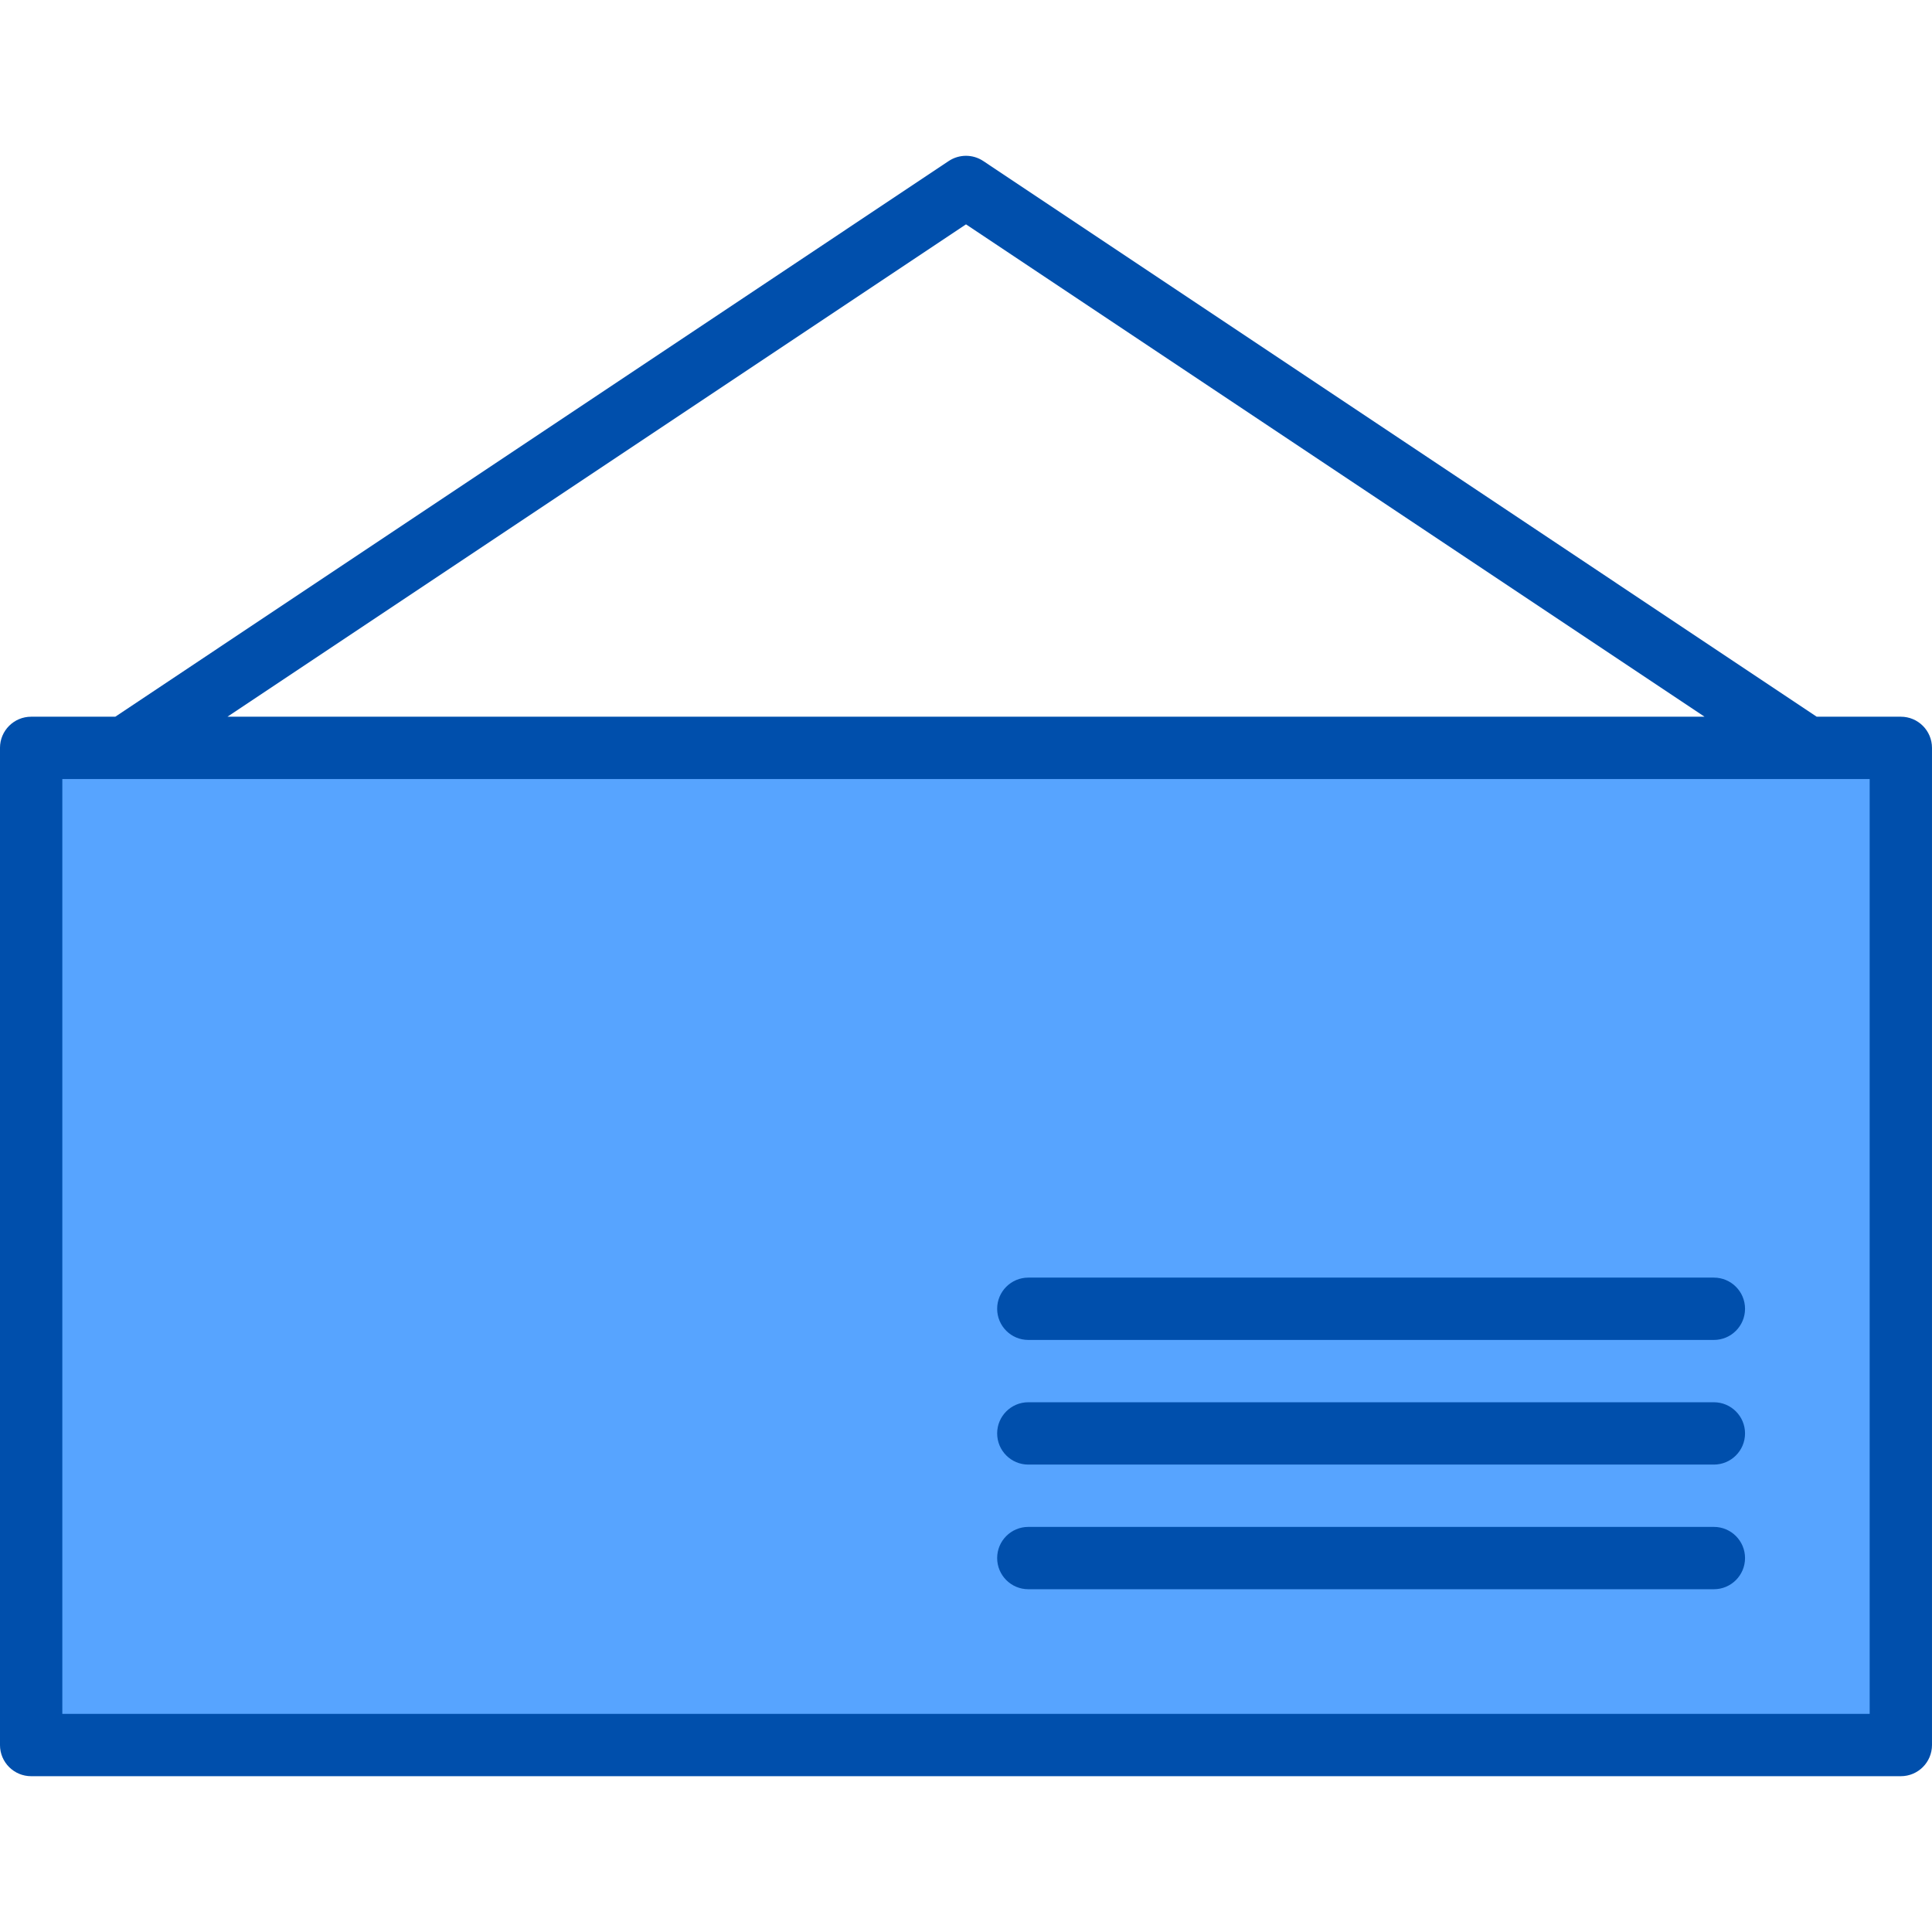 <svg height="496pt" viewBox="0 -40 496 496" width="496pt" xmlns="http://www.w3.org/2000/svg"><path d="m32 152h-24v256h480v-256zm232 144" fill="#57a4ff"/><g fill="#004fac"><path d="m488 144h-21.602l-213.957-142.656c-2.691-1.793-6.191-1.793-8.883 0l-213.957 142.656h-21.602c-4.418 0-8 3.582-8 8v256c0 4.418 3.582 8 8 8h480c4.418 0 8-3.582 8-8v-256c0-4.418-3.582-8-8-8zm-240-126.398 189.602 126.398h-379.203zm232 382.398h-464v-240h464zm0 0"/><path d="m440 320h-176c-4.418 0-8 3.582-8 8s3.582 8 8 8h176c4.418 0 8-3.582 8-8s-3.582-8-8-8zm0 0"/><path d="m440 288h-176c-4.418 0-8 3.582-8 8s3.582 8 8 8h176c4.418 0 8-3.582 8-8s-3.582-8-8-8zm0 0"/><path d="m440 352h-176c-4.418 0-8 3.582-8 8s3.582 8 8 8h176c4.418 0 8-3.582 8-8s-3.582-8-8-8zm0 0"/></g></svg>